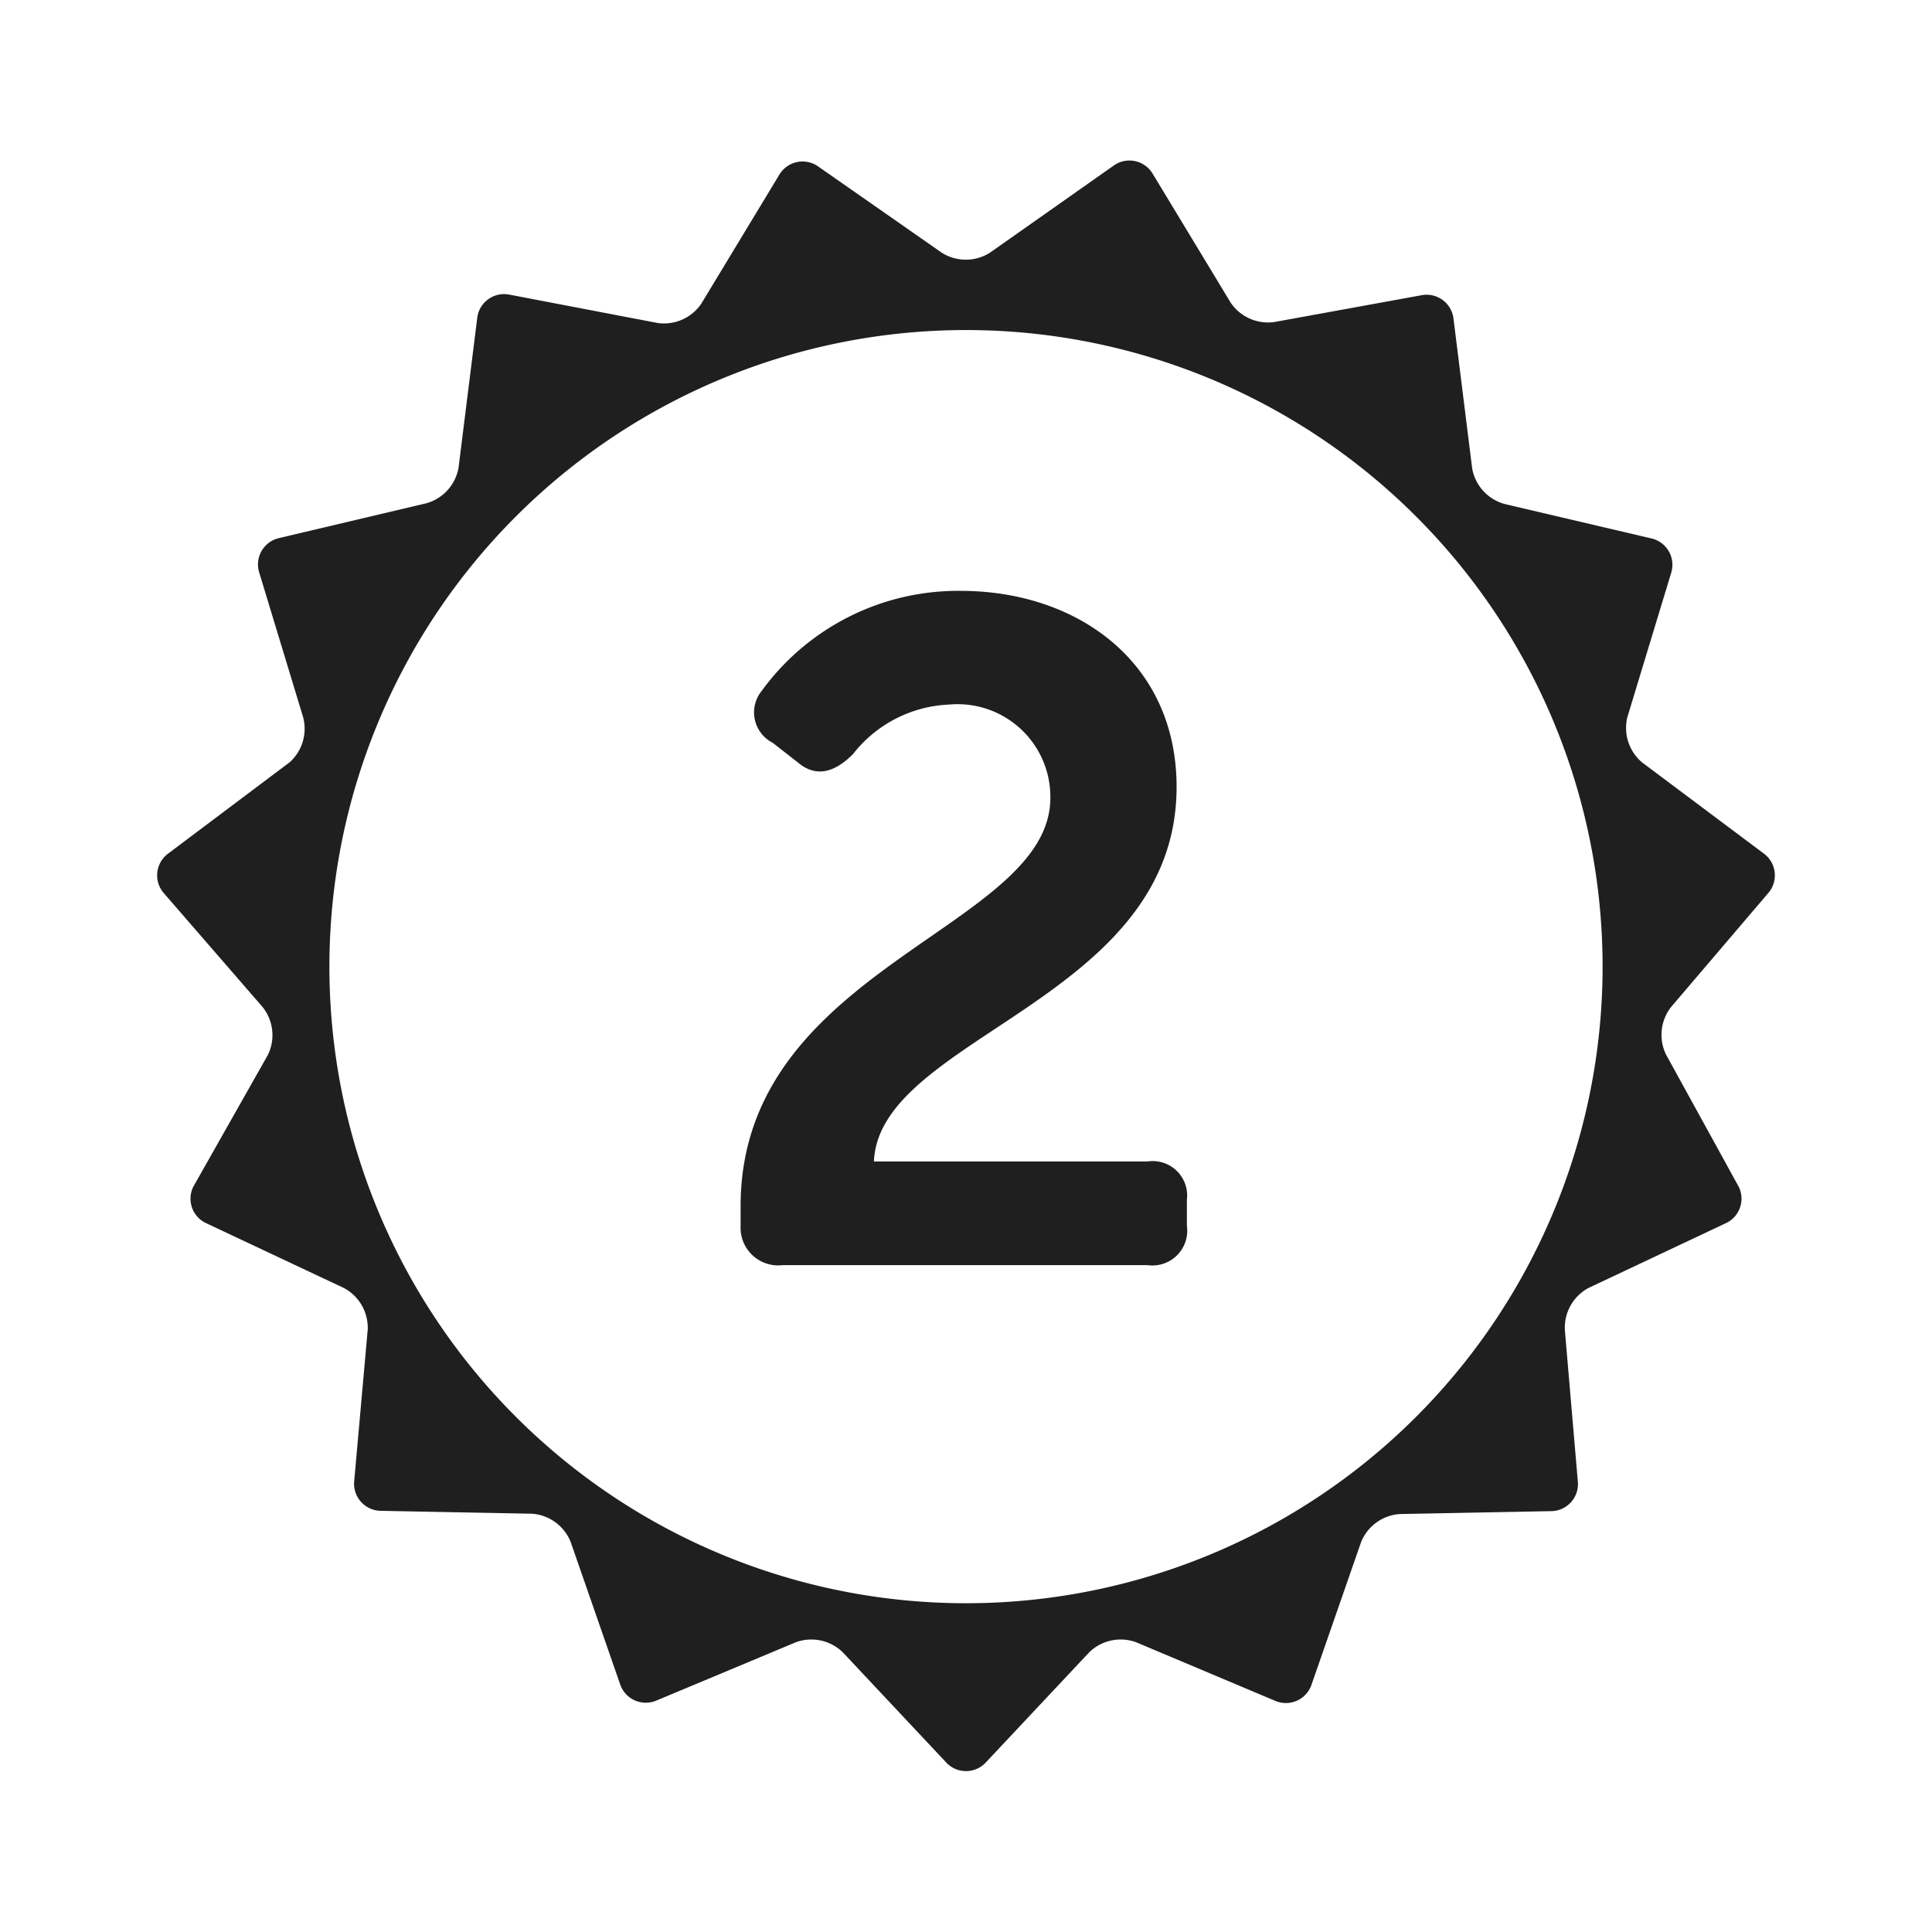 <svg xmlns="http://www.w3.org/2000/svg" viewBox="0 0 60 60"><defs><style>.cls-1{fill:#1f1f1f;}.cls-2{fill:none;}</style></defs><title>two_years_warranty</title><g id="two_years_warranty"><path class="cls-1" d="M35.64,36.07h-8.5c.17-3.89,9.4-5,9.4-11.63,0-3.89-3.1-6.09-6.7-6.09a7.54,7.54,0,0,0-6.18,3.1A1.06,1.06,0,0,0,24,23.07l.78.61c.58.49,1.16.29,1.71-.26a4,4,0,0,1,3-1.54,2.88,2.88,0,0,1,3.13,2.87C32.66,28.85,23,30,23,37.46v.61a1.17,1.17,0,0,0,1.31,1.22H35.64a1.08,1.08,0,0,0,1.22-1.22v-.81A1.07,1.07,0,0,0,35.64,36.07Z"/><path class="cls-1" d="M54.91,27.74a.84.84,0,0,0-.13-1.23L51,23.68a1.4,1.4,0,0,1-.46-1.41l1.36-4.48a.84.84,0,0,0-.62-1.07l-4.56-1.07a1.4,1.4,0,0,1-1-1.1l-.58-4.65a.84.84,0,0,0-1-.73L39.58,10a1.4,1.4,0,0,1-1.36-.6l-2.42-4a.84.84,0,0,0-1.21-.26L30.74,7.85a1.4,1.4,0,0,1-1.49,0L25.41,5.17a.84.84,0,0,0-1.21.26l-2.42,4a1.4,1.4,0,0,1-1.36.6l-4.6-.88a.84.84,0,0,0-1,.73l-.58,4.65a1.4,1.4,0,0,1-1,1.1L8.67,16.71a.84.84,0,0,0-.62,1.07l1.36,4.48A1.4,1.4,0,0,1,9,23.67L5.22,26.51a.84.84,0,0,0-.13,1.23l3.07,3.54a1.4,1.4,0,0,1,.16,1.48L6,36.86A.84.84,0,0,0,6.43,38l4.25,2a1.4,1.4,0,0,1,.74,1.29L11,46a.84.84,0,0,0,.83.92l4.69.09a1.4,1.4,0,0,1,1.2.87l1.54,4.43a.84.84,0,0,0,1.13.5L24.72,51a1.4,1.4,0,0,1,1.45.31l3.21,3.42a.84.84,0,0,0,1.24,0l3.21-3.42A1.4,1.4,0,0,1,35.28,51l4.32,1.82a.84.84,0,0,0,1.13-.5l1.54-4.43a1.4,1.4,0,0,1,1.2-.87l4.69-.09A.84.84,0,0,0,49,46l-.4-4.67A1.4,1.4,0,0,1,49.33,40l4.24-2A.84.84,0,0,0,54,36.86l-2.26-4.11a1.4,1.4,0,0,1,.16-1.48ZM30,49.79A19.77,19.77,0,1,1,49.77,30,19.77,19.77,0,0,1,30,49.79Z"/><rect class="cls-2" width="60" height="60"/></g></svg>